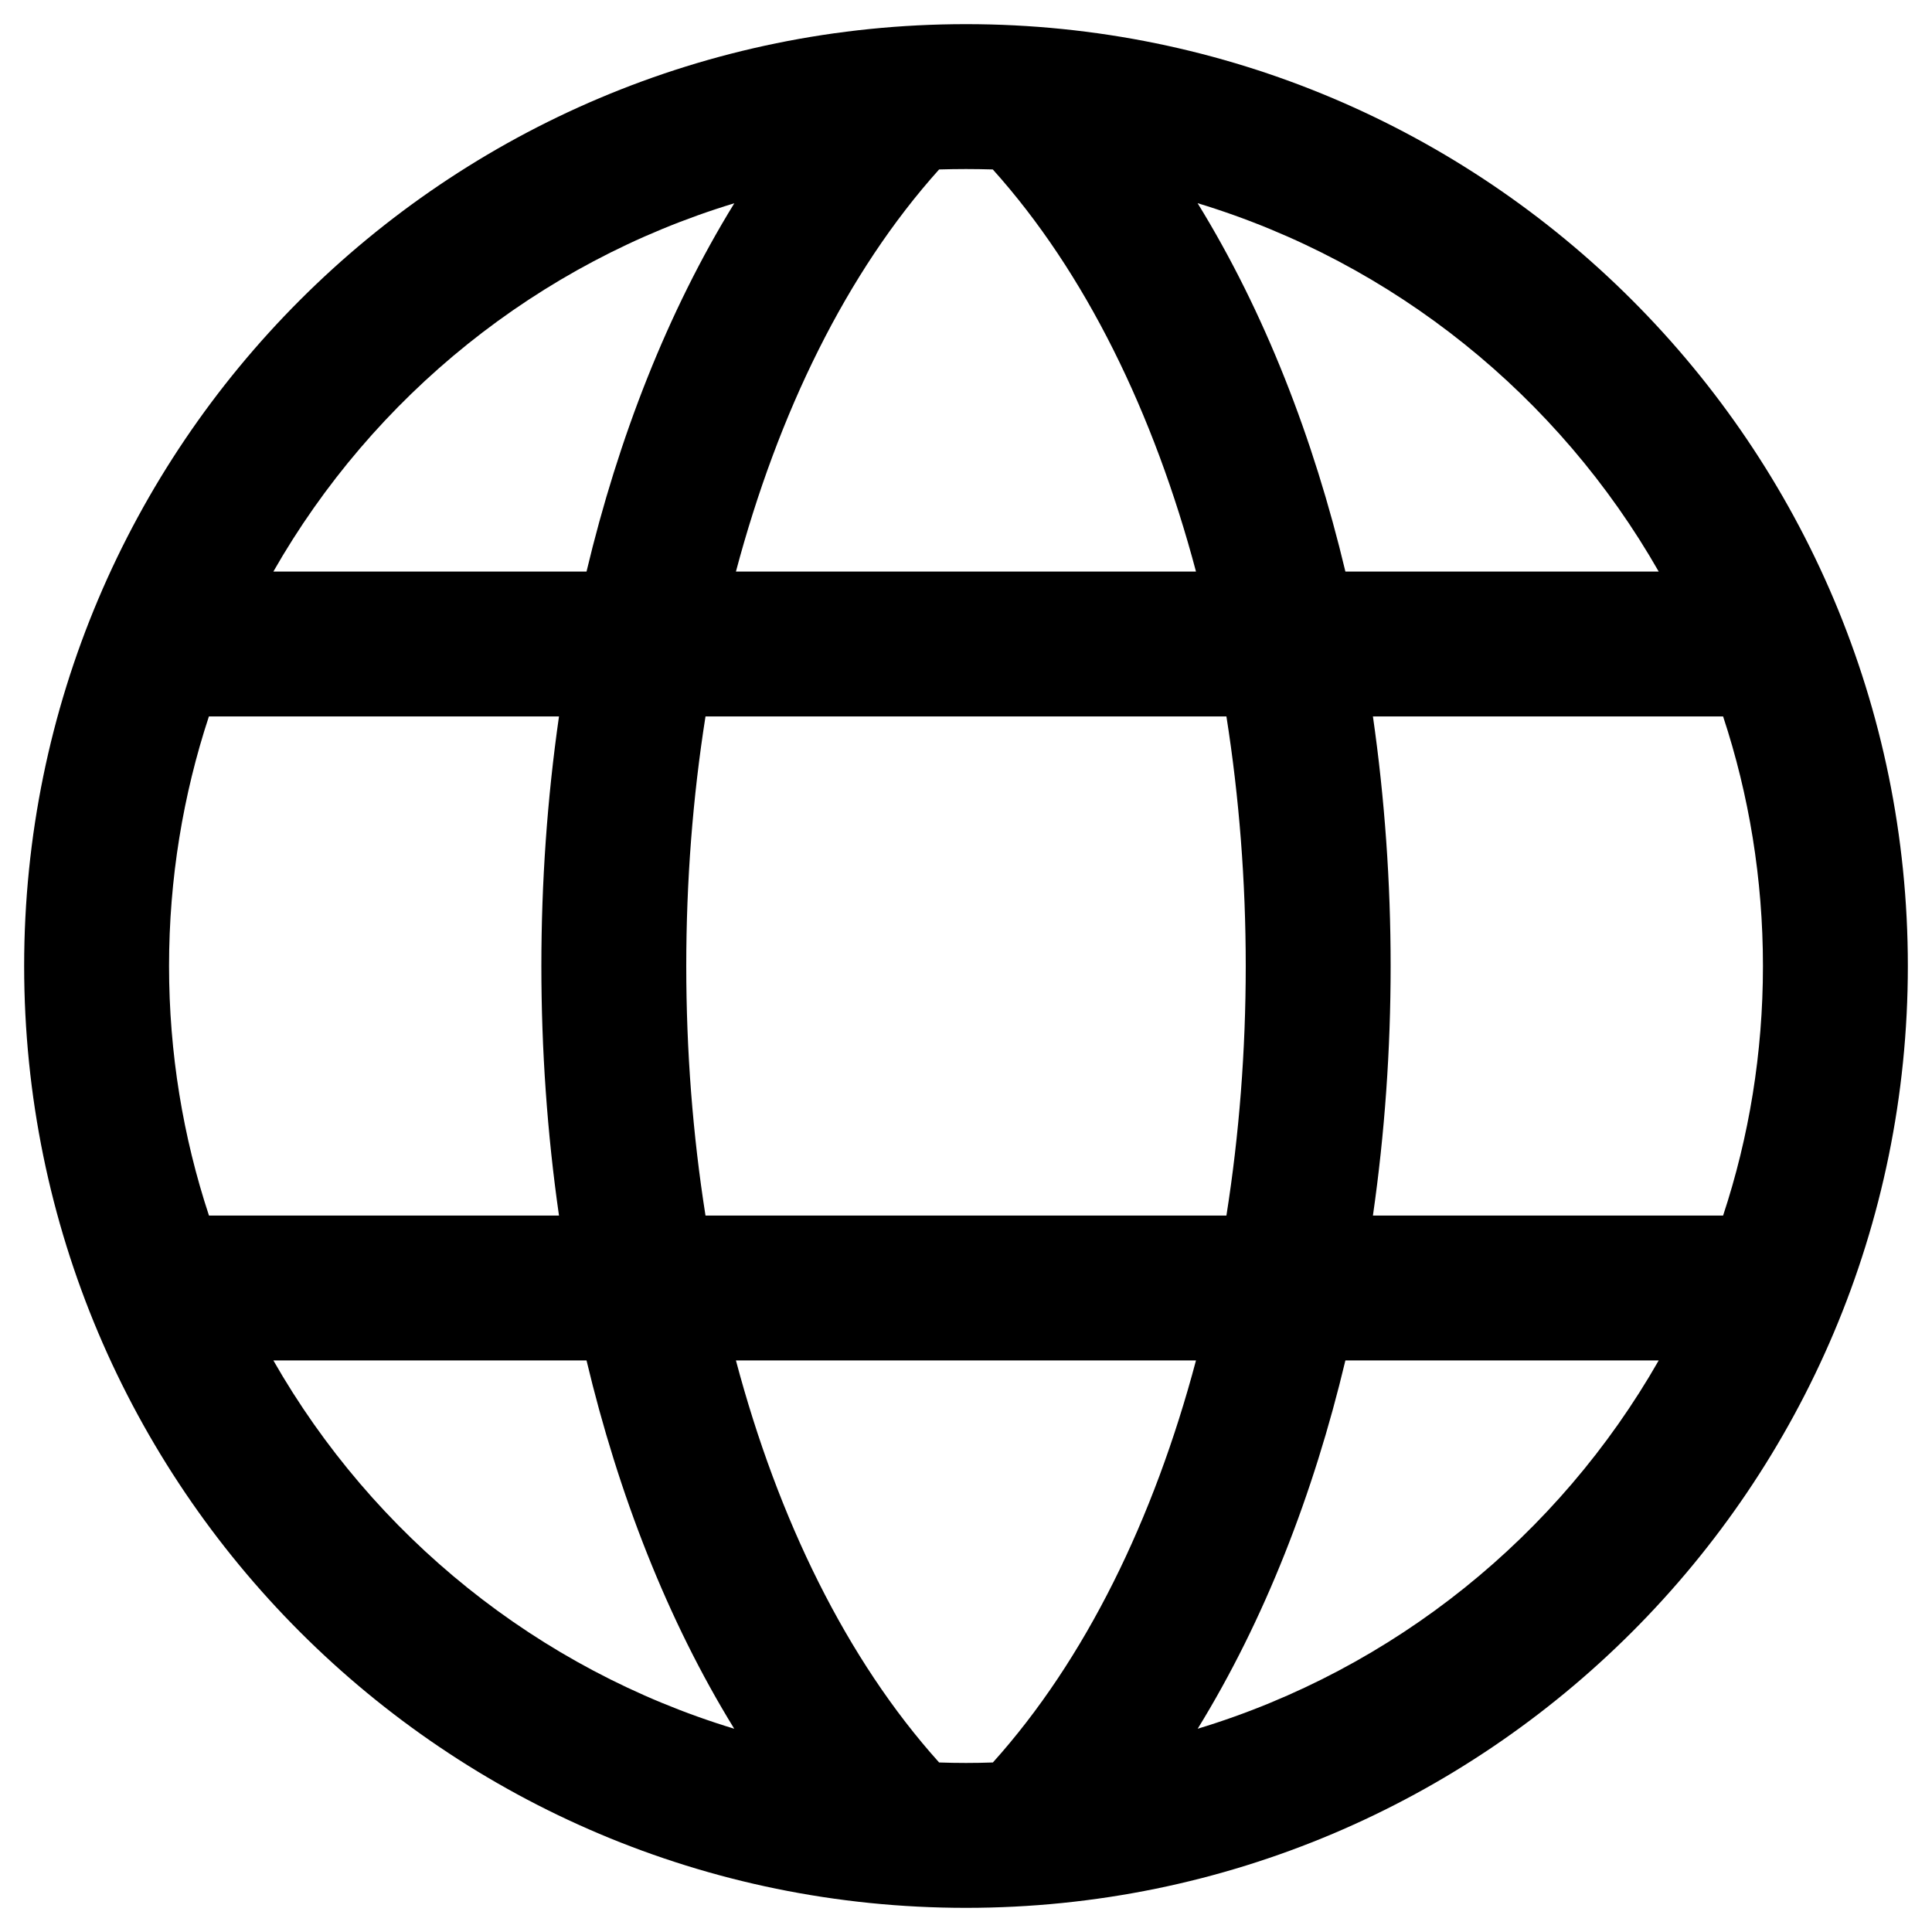 <svg width="24" height="24" viewBox="0 0 24 24" fill="none" xmlns="http://www.w3.org/2000/svg">
<g id="icon.default" clip-path="url(#clip0_3401_9878)">
<path id="Union" fill-rule="evenodd" clip-rule="evenodd" d="M12 2.1C11.889 2.1 11.777 2.102 11.666 2.105C10.515 3.386 9.666 5.131 9.142 7.1H14.857C14.334 5.131 13.484 3.386 12.333 2.105C12.223 2.102 12.112 2.1 12 2.1ZM15.235 8.9H8.764C8.605 9.907 8.525 10.949 8.525 12C8.525 13.051 8.605 14.094 8.764 15.1H15.235C15.394 14.094 15.475 13.051 15.475 12C15.475 10.949 15.394 9.907 15.235 8.9ZM7.286 7.1C7.682 5.44 8.291 3.875 9.122 2.525C6.68 3.266 4.637 4.925 3.396 7.1H7.286ZM2.595 8.9H6.944C6.797 9.924 6.725 10.966 6.725 12C6.725 13.035 6.797 14.077 6.944 15.1H2.596C2.274 14.125 2.1 13.083 2.1 12C2.1 10.917 2.274 9.875 2.595 8.9ZM17.055 8.9H21.405C21.727 9.875 21.9 10.917 21.9 12C21.9 13.083 21.727 14.125 21.405 15.1H17.055C17.202 14.077 17.275 13.035 17.275 12C17.275 10.966 17.202 9.924 17.055 8.9ZM20.605 7.1H16.713C16.317 5.44 15.709 3.875 14.877 2.524C17.32 3.265 19.363 4.924 20.605 7.1ZM7.286 16.9H3.396C4.638 19.075 6.68 20.734 9.121 21.475C8.29 20.125 7.682 18.56 7.286 16.9ZM14.857 16.9H9.142C9.665 18.869 10.515 20.614 11.666 21.894C11.777 21.898 11.888 21.9 12 21.9C12.112 21.9 12.223 21.898 12.334 21.894C13.485 20.614 14.334 18.869 14.857 16.9ZM14.878 21.475C15.709 20.125 16.317 18.56 16.713 16.9H20.605C19.363 19.076 17.32 20.735 14.878 21.475ZM0.3 12C0.3 5.538 5.539 0.3 12 0.3C18.462 0.3 23.7 5.538 23.7 12C23.7 18.462 18.462 23.7 12 23.7C5.539 23.7 0.3 18.462 0.3 12Z" fill="currentColor"/>
</g>
<defs>
<clipPath id="clip0_3401_9878">
<rect width="24" height="24" fill="white"/>
</clipPath>
</defs>
</svg>
